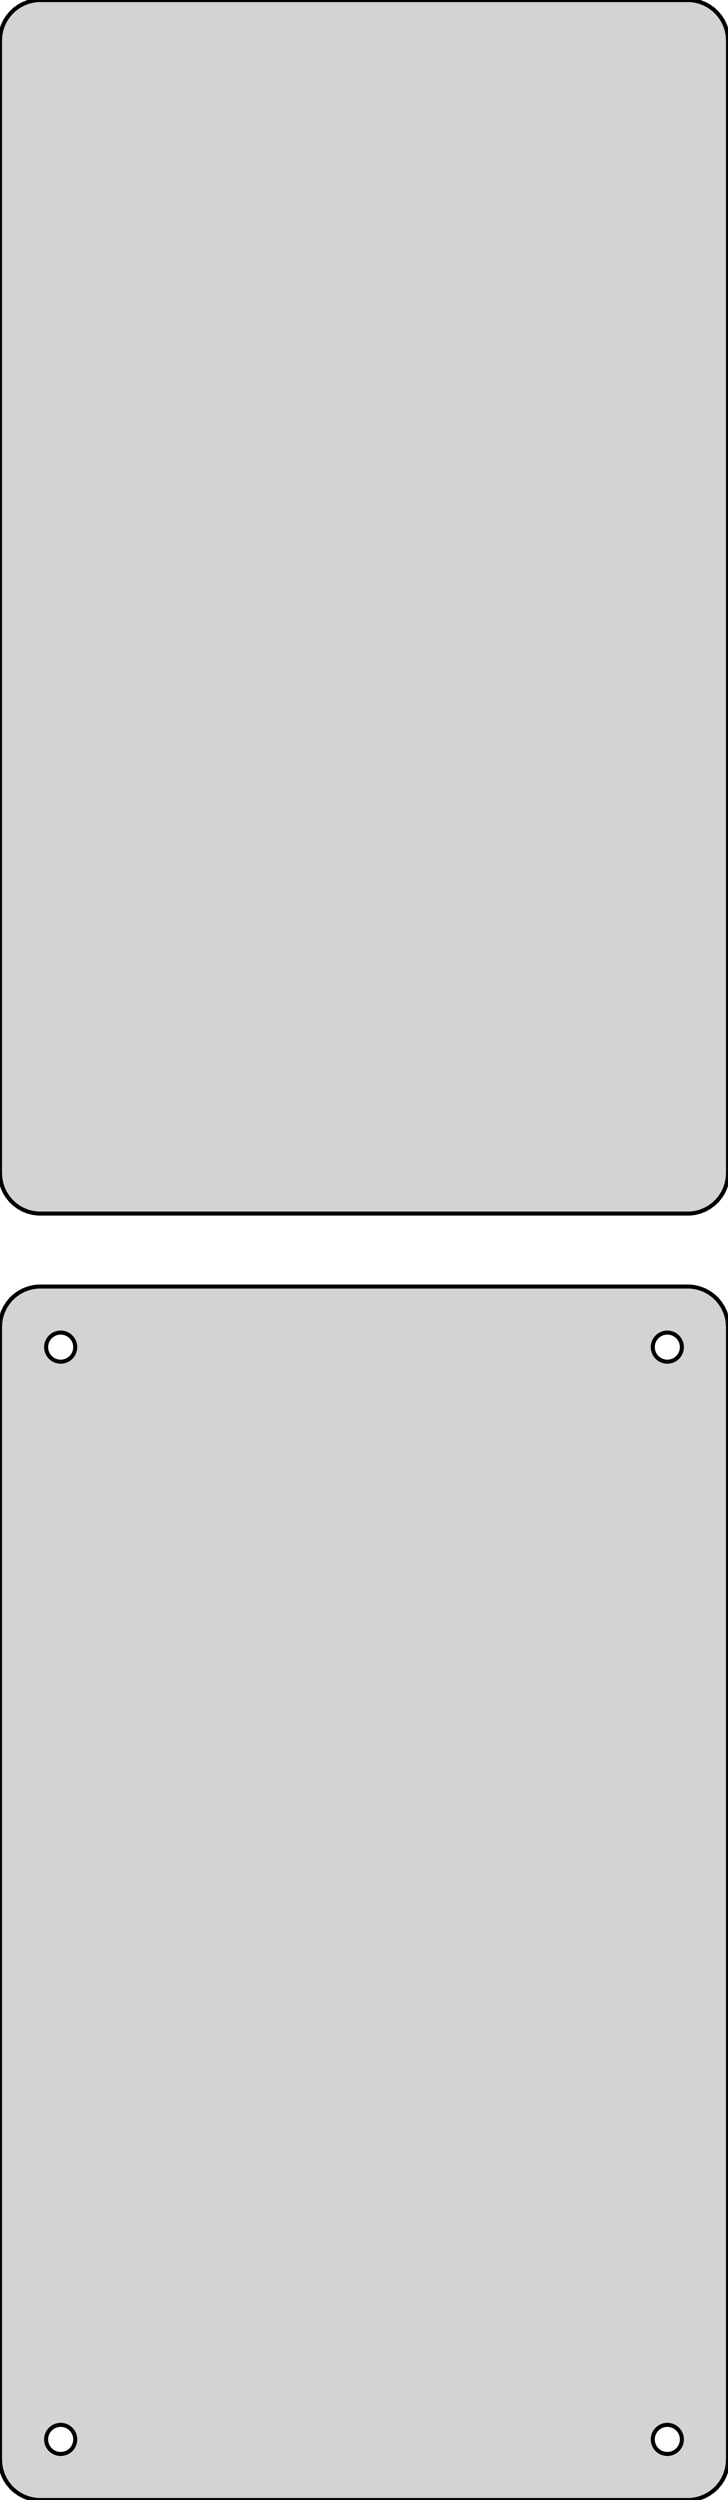 <?xml version="1.0" standalone="no"?>
<!DOCTYPE svg PUBLIC "-//W3C//DTD SVG 1.1//EN" "http://www.w3.org/Graphics/SVG/1.1/DTD/svg11.dtd">
<svg width="90mm" height="309mm" viewBox="-45 -393 90 309" xmlns="http://www.w3.org/2000/svg" version="1.1">
<title>OpenSCAD Model</title>
<path d="
M 40.937,-243.089 L 41.545,-243.245 L 42.129,-243.476 L 42.679,-243.778 L 43.187,-244.147 L 43.645,-244.577
 L 44.045,-245.061 L 44.382,-245.591 L 44.649,-246.159 L 44.843,-246.757 L 44.961,-247.373 L 45,-248
 L 45,-388 L 44.961,-388.627 L 44.843,-389.243 L 44.649,-389.841 L 44.382,-390.409 L 44.045,-390.939
 L 43.645,-391.423 L 43.187,-391.853 L 42.679,-392.222 L 42.129,-392.524 L 41.545,-392.755 L 40.937,-392.911
 L 40.314,-392.99 L -40.314,-392.99 L -40.937,-392.911 L -41.545,-392.755 L -42.129,-392.524 L -42.679,-392.222
 L -43.187,-391.853 L -43.645,-391.423 L -44.045,-390.939 L -44.382,-390.409 L -44.649,-389.841 L -44.843,-389.243
 L -44.961,-388.627 L -45,-388 L -45,-248 L -44.961,-247.373 L -44.843,-246.757 L -44.649,-246.159
 L -44.382,-245.591 L -44.045,-245.061 L -43.645,-244.577 L -43.187,-244.147 L -42.679,-243.778 L -42.129,-243.476
 L -41.545,-243.245 L -40.937,-243.089 L -40.314,-243.01 L 40.314,-243.01 z
M 40.937,-84.089 L 41.545,-84.245 L 42.129,-84.476 L 42.679,-84.778 L 43.187,-85.147 L 43.645,-85.577
 L 44.045,-86.061 L 44.382,-86.591 L 44.649,-87.159 L 44.843,-87.757 L 44.961,-88.373 L 45,-89
 L 45,-229 L 44.961,-229.627 L 44.843,-230.243 L 44.649,-230.841 L 44.382,-231.409 L 44.045,-231.939
 L 43.645,-232.423 L 43.187,-232.853 L 42.679,-233.222 L 42.129,-233.524 L 41.545,-233.755 L 40.937,-233.911
 L 40.314,-233.99 L -40.314,-233.99 L -40.937,-233.911 L -41.545,-233.755 L -42.129,-233.524 L -42.679,-233.222
 L -43.187,-232.853 L -43.645,-232.423 L -44.045,-231.939 L -44.382,-231.409 L -44.649,-230.841 L -44.843,-230.243
 L -44.961,-229.627 L -45,-229 L -45,-89 L -44.961,-88.373 L -44.843,-87.757 L -44.649,-87.159
 L -44.382,-86.591 L -44.045,-86.061 L -43.645,-85.577 L -43.187,-85.147 L -42.679,-84.778 L -42.129,-84.476
 L -41.545,-84.245 L -40.937,-84.089 L -40.314,-84.01 L 40.314,-84.01 z
M 37.387,-224.704 L 37.163,-224.732 L 36.944,-224.788 L 36.734,-224.871 L 36.535,-224.98 L 36.353,-225.113
 L 36.188,-225.268 L 36.044,-225.442 L 35.923,-225.633 L 35.826,-225.837 L 35.757,-226.052 L 35.714,-226.274
 L 35.7,-226.5 L 35.714,-226.726 L 35.757,-226.948 L 35.826,-227.163 L 35.923,-227.367 L 36.044,-227.558
 L 36.188,-227.732 L 36.353,-227.887 L 36.535,-228.02 L 36.734,-228.129 L 36.944,-228.212 L 37.163,-228.268
 L 37.387,-228.296 L 37.613,-228.296 L 37.837,-228.268 L 38.056,-228.212 L 38.266,-228.129 L 38.465,-228.02
 L 38.647,-227.887 L 38.812,-227.732 L 38.956,-227.558 L 39.077,-227.367 L 39.174,-227.163 L 39.243,-226.948
 L 39.286,-226.726 L 39.3,-226.5 L 39.286,-226.274 L 39.243,-226.052 L 39.174,-225.837 L 39.077,-225.633
 L 38.956,-225.442 L 38.812,-225.268 L 38.647,-225.113 L 38.465,-224.98 L 38.266,-224.871 L 38.056,-224.788
 L 37.837,-224.732 L 37.613,-224.704 z
M -37.613,-224.704 L -37.837,-224.732 L -38.056,-224.788 L -38.266,-224.871 L -38.465,-224.98 L -38.647,-225.113
 L -38.812,-225.268 L -38.956,-225.442 L -39.077,-225.633 L -39.174,-225.837 L -39.243,-226.052 L -39.286,-226.274
 L -39.3,-226.5 L -39.286,-226.726 L -39.243,-226.948 L -39.174,-227.163 L -39.077,-227.367 L -38.956,-227.558
 L -38.812,-227.732 L -38.647,-227.887 L -38.465,-228.02 L -38.266,-228.129 L -38.056,-228.212 L -37.837,-228.268
 L -37.613,-228.296 L -37.387,-228.296 L -37.163,-228.268 L -36.944,-228.212 L -36.734,-228.129 L -36.535,-228.02
 L -36.353,-227.887 L -36.188,-227.732 L -36.044,-227.558 L -35.923,-227.367 L -35.826,-227.163 L -35.757,-226.948
 L -35.714,-226.726 L -35.7,-226.5 L -35.714,-226.274 L -35.757,-226.052 L -35.826,-225.837 L -35.923,-225.633
 L -36.044,-225.442 L -36.188,-225.268 L -36.353,-225.113 L -36.535,-224.98 L -36.734,-224.871 L -36.944,-224.788
 L -37.163,-224.732 L -37.387,-224.704 z
M -37.613,-89.704 L -37.837,-89.732 L -38.056,-89.788 L -38.266,-89.871 L -38.465,-89.98 L -38.647,-90.113
 L -38.812,-90.268 L -38.956,-90.442 L -39.077,-90.633 L -39.174,-90.837 L -39.243,-91.052 L -39.286,-91.274
 L -39.3,-91.5 L -39.286,-91.726 L -39.243,-91.948 L -39.174,-92.163 L -39.077,-92.367 L -38.956,-92.558
 L -38.812,-92.732 L -38.647,-92.887 L -38.465,-93.02 L -38.266,-93.129 L -38.056,-93.212 L -37.837,-93.268
 L -37.613,-93.296 L -37.387,-93.296 L -37.163,-93.268 L -36.944,-93.212 L -36.734,-93.129 L -36.535,-93.02
 L -36.353,-92.887 L -36.188,-92.732 L -36.044,-92.558 L -35.923,-92.367 L -35.826,-92.163 L -35.757,-91.948
 L -35.714,-91.726 L -35.7,-91.5 L -35.714,-91.274 L -35.757,-91.052 L -35.826,-90.837 L -35.923,-90.633
 L -36.044,-90.442 L -36.188,-90.268 L -36.353,-90.113 L -36.535,-89.98 L -36.734,-89.871 L -36.944,-89.788
 L -37.163,-89.732 L -37.387,-89.704 z
M 37.387,-89.704 L 37.163,-89.732 L 36.944,-89.788 L 36.734,-89.871 L 36.535,-89.98 L 36.353,-90.113
 L 36.188,-90.268 L 36.044,-90.442 L 35.923,-90.633 L 35.826,-90.837 L 35.757,-91.052 L 35.714,-91.274
 L 35.7,-91.5 L 35.714,-91.726 L 35.757,-91.948 L 35.826,-92.163 L 35.923,-92.367 L 36.044,-92.558
 L 36.188,-92.732 L 36.353,-92.887 L 36.535,-93.02 L 36.734,-93.129 L 36.944,-93.212 L 37.163,-93.268
 L 37.387,-93.296 L 37.613,-93.296 L 37.837,-93.268 L 38.056,-93.212 L 38.266,-93.129 L 38.465,-93.02
 L 38.647,-92.887 L 38.812,-92.732 L 38.956,-92.558 L 39.077,-92.367 L 39.174,-92.163 L 39.243,-91.948
 L 39.286,-91.726 L 39.3,-91.5 L 39.286,-91.274 L 39.243,-91.052 L 39.174,-90.837 L 39.077,-90.633
 L 38.956,-90.442 L 38.812,-90.268 L 38.647,-90.113 L 38.465,-89.98 L 38.266,-89.871 L 38.056,-89.788
 L 37.837,-89.732 L 37.613,-89.704 z
" stroke="black" fill="lightgray" stroke-width="0.5"/>
</svg>
